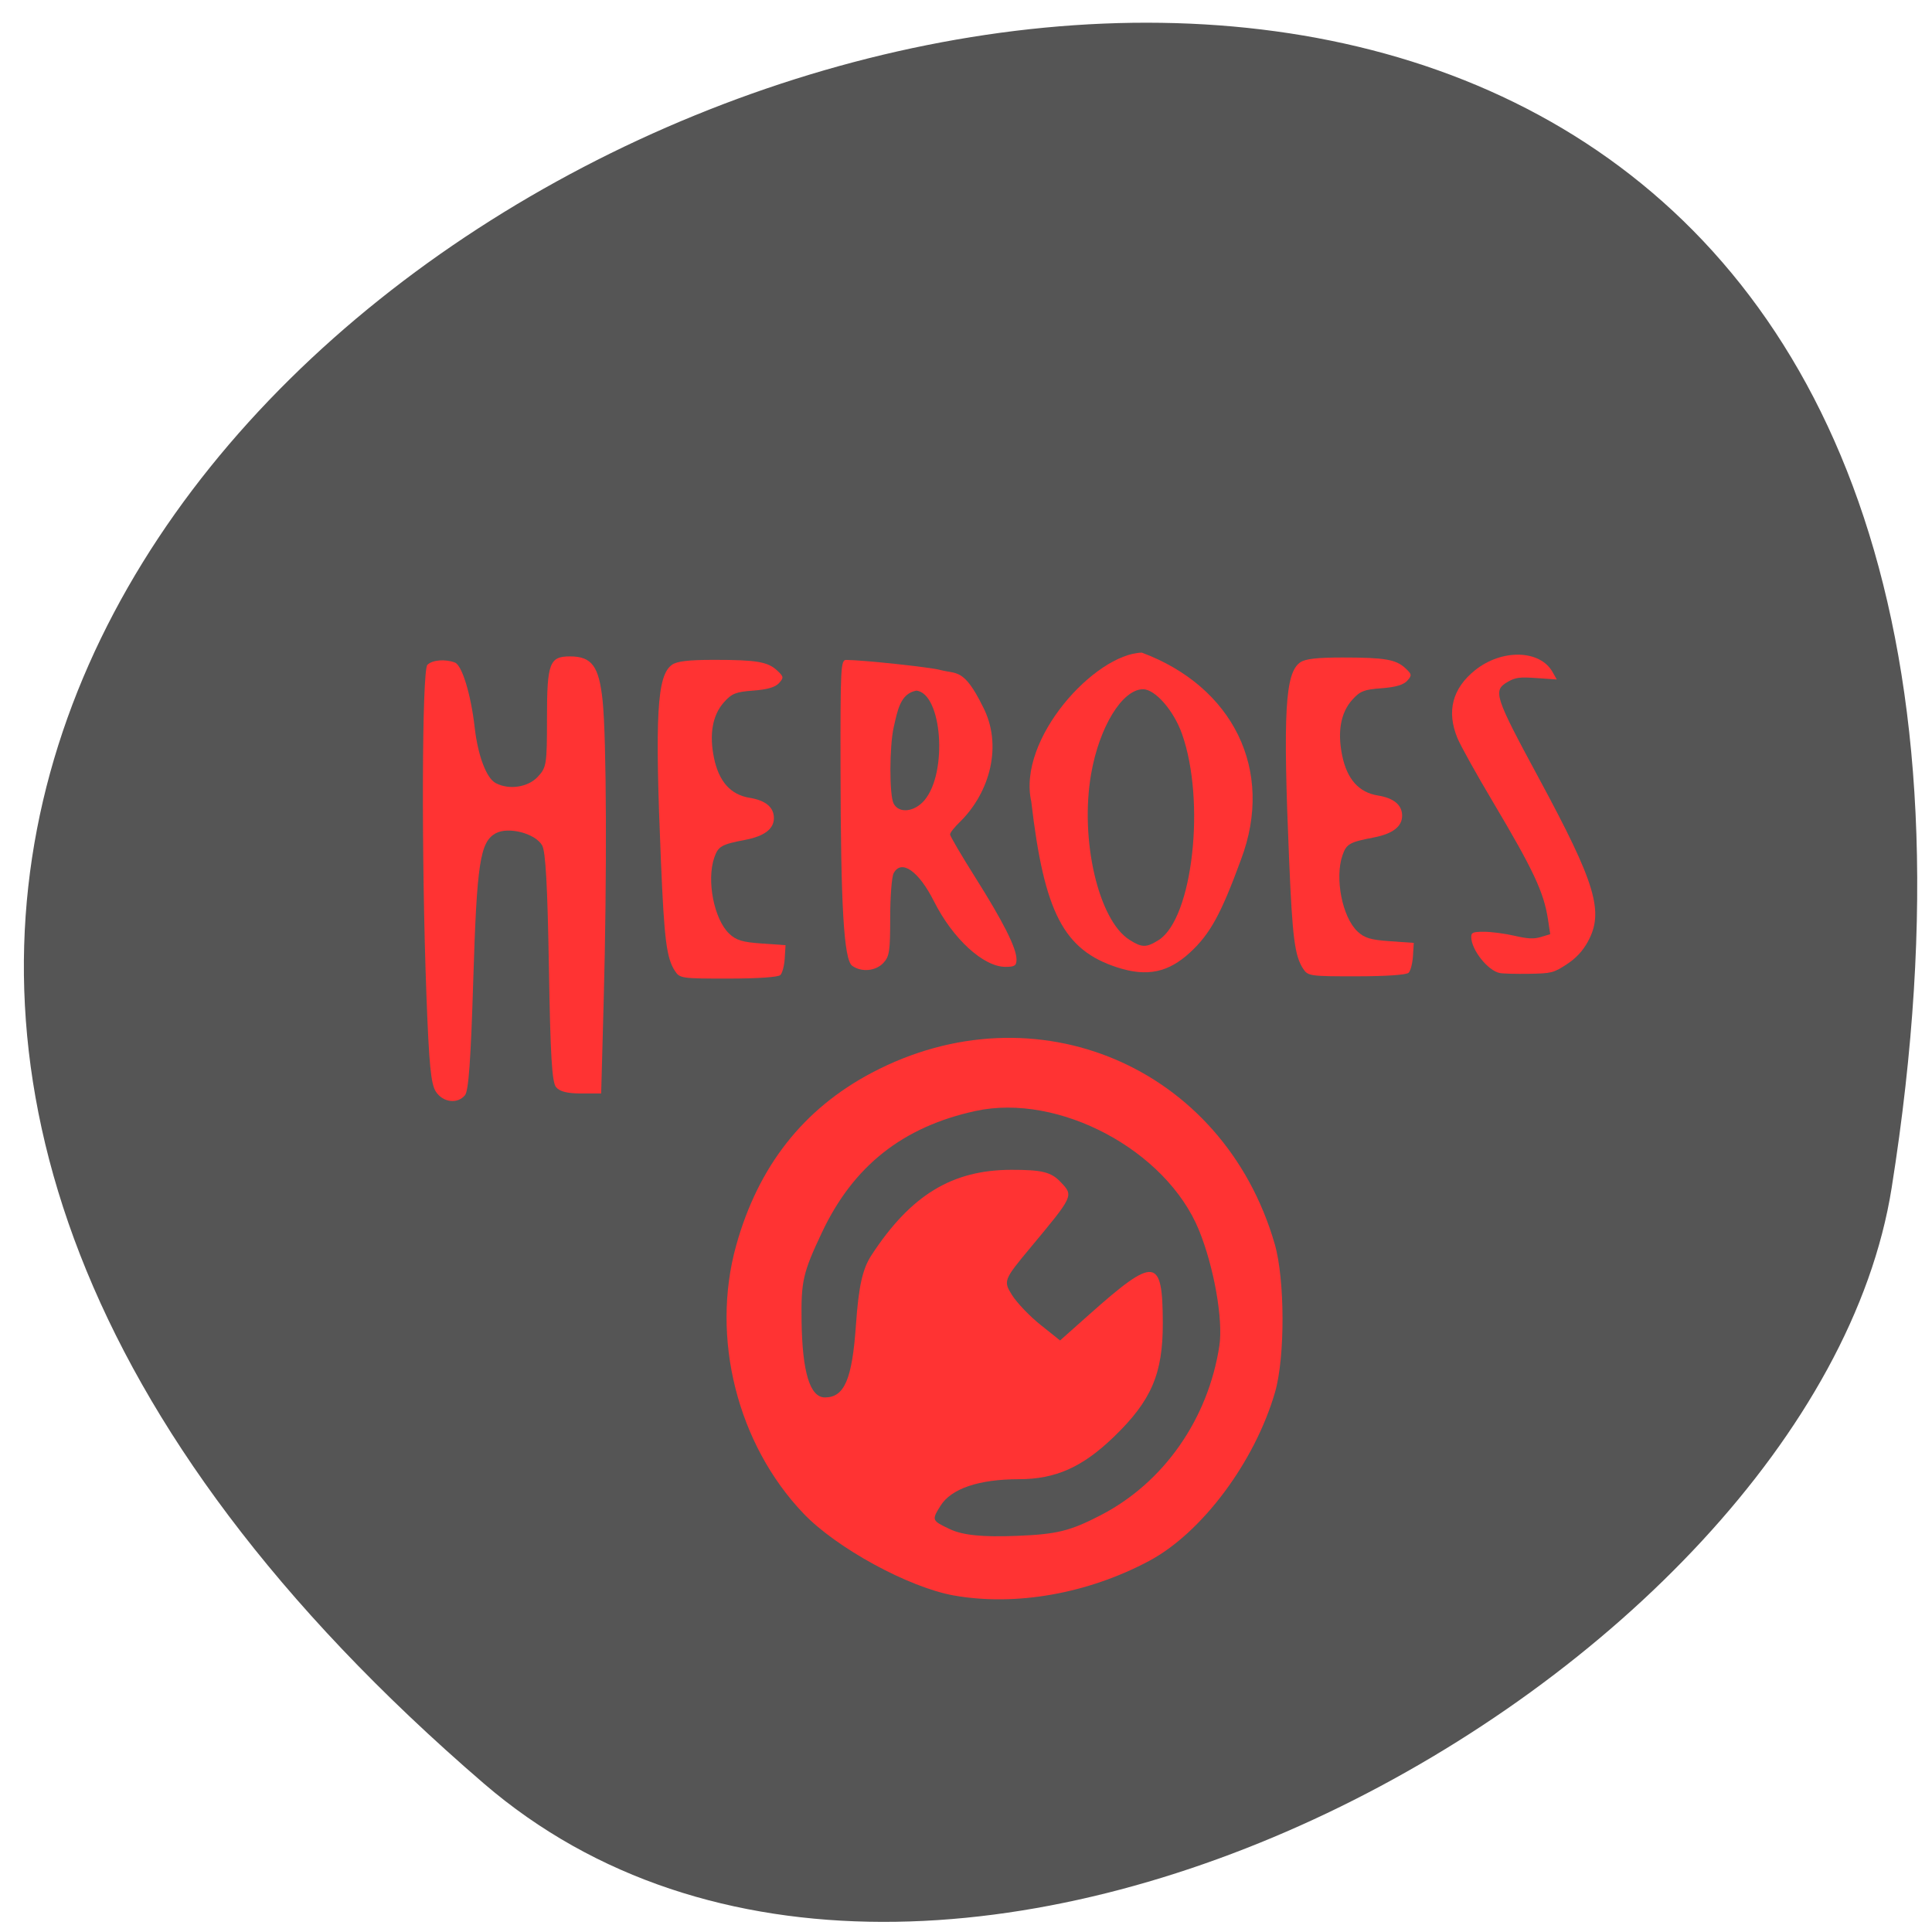 <svg xmlns="http://www.w3.org/2000/svg" viewBox="0 0 256 256"><g fill="#555" color="#000"><path d="M 237.33,858.53 C 43.92,633.19 -142.06,1096.51 157.07,1048.9 222.66,1038.462 289.45,919.25 237.33,858.53 z" transform="matrix(0 0.983 0.98 0 -777.27 3.01)"/></g><g transform="matrix(1.69 0 0 1.814 171.01 -268.56)" fill="#f33"><g transform="matrix(0.525 0 0 0.491 -90.25 145.25)"><path d="m 79.979 150.18 c -1.269 -1.937 -1.61 -4.57 -2.106 -16.275 -0.928 -21.894 -0.599 -27.729 1.651 -29.31 0.757 -0.53 2.483 -0.729 6.329 -0.729 6.307 0 7.975 0.283 9.382 1.594 0.981 0.914 1 1.053 0.258 1.873 -0.546 0.604 -1.765 0.955 -3.829 1.105 -2.614 0.189 -3.214 0.427 -4.391 1.745 -1.706 1.909 -2.211 4.747 -1.476 8.287 0.727 3.502 2.49 5.467 5.31 5.917 2.395 0.382 3.634 1.411 3.634 3.02 0 1.607 -1.429 2.692 -4.254 3.23 -3.583 0.683 -4.061 0.953 -4.647 2.634 -1.182 3.392 -0.04 9.199 2.229 11.333 1.044 0.983 1.962 1.259 4.849 1.46 l 3.561 0.248 l -0.12 1.957 c -0.066 1.076 -0.357 2.193 -0.646 2.482 -0.321 0.32 -3.346 0.527 -7.764 0.531 -6.952 0.006 -7.268 -0.038 -7.967 -1.106 z"/><path d="m 106.43 149.38 c -1.243 -0.909 -1.711 -8.836 -1.741 -29.494 -0.022 -14.927 0.035 -16.01 0.845 -16.01 2.479 0.012 12.51 1.077 14.05 1.492 2.441 0.657 3.51 -0.301 6.353 5.435 2.996 5.697 1.103 12.701 -3.352 17.11 -0.846 0.802 -1.537 1.665 -1.537 1.918 0 0.253 1.695 3.135 3.767 6.405 4.175 6.591 6.15 10.498 6.157 12.186 0.004 0.936 -0.263 1.117 -1.648 1.117 -3.29 0 -7.863 -4.173 -10.672 -9.738 -2.285 -4.527 -4.881 -6.334 -6.03 -4.194 -0.283 0.528 -0.514 3.502 -0.514 6.608 0 4.998 -0.117 5.773 -1.012 6.734 -1.144 1.228 -3.302 1.423 -4.67 0.423 z m 10.814 -24.649 c 3.48 -4.136 2.606 -15.846 -1.216 -16.289 -2.449 0.43 -2.833 3.058 -3.382 5.384 -0.665 2.886 -0.678 10.201 -0.02 11.43 0.808 1.509 3.129 1.246 4.618 -0.524 z"/></g><path d="m -13.569 218.72 c -4.223 -1.267 -5.752 -4.01 -6.763 -12.12 -1.103 -4.573 4.982 -10.775 8.668 -10.88 7.128 2.475 10.429 8.57 7.778 15.11 -1.559 3.972 -2.42 5.437 -3.99 6.787 -1.714 1.475 -3.38 1.797 -5.694 1.103 z m 3.234 -2.01 c 2.661 -1.586 3.693 -10.133 1.818 -15.06 -0.648 -1.702 -2.103 -3.255 -3.048 -3.255 -1.628 0 -3.436 2.749 -4.077 6.198 -0.888 4.777 0.568 10.653 2.999 12.1 0.986 0.588 1.341 0.59 2.31 0.013 z"/><path d="m 0.989 218.82 c -0.667 -0.951 -0.846 -2.244 -1.106 -7.993 -0.487 -10.753 -0.315 -13.618 0.867 -14.392 0.397 -0.26 1.304 -0.358 3.324 -0.358 3.312 0 4.189 0.139 4.928 0.783 0.515 0.449 0.525 0.517 0.136 0.92 -0.287 0.296 -0.927 0.469 -2.01 0.542 -1.373 0.093 -1.688 0.21 -2.306 0.857 -0.896 0.937 -1.161 2.331 -0.775 4.07 0.382 1.72 1.308 2.685 2.789 2.906 1.258 0.188 1.909 0.693 1.909 1.483 0 0.789 -0.75 1.322 -2.234 1.586 -1.882 0.335 -2.133 0.468 -2.441 1.294 -0.621 1.666 -0.021 4.518 1.17 5.566 0.549 0.483 1.031 0.618 2.547 0.717 l 1.87 0.122 l -0.063 0.961 c -0.035 0.529 -0.187 1.077 -0.339 1.219 -0.168 0.157 -1.757 0.259 -4.078 0.261 -3.652 0.003 -3.817 -0.019 -4.185 -0.543 z"/></g><g fill="#f33"><path d="m 57.756 144.65 c -0.66 -1.01 -0.907 -3.536 -1.254 -12.828 -0.674 -18.07 -0.601 -42.994 0.129 -43.726 0.655 -0.658 2.364 -0.798 3.656 -0.301 0.937 0.361 2.117 4.242 2.609 8.581 0.423 3.73 1.548 6.722 2.775 7.381 1.758 0.944 4.277 0.574 5.58 -0.82 1.167 -1.248 1.227 -1.635 1.227 -7.796 0 -7.275 0.332 -8.164 3.044 -8.164 2.898 0 3.85 1.29 4.328 5.868 0.521 4.988 0.587 23.438 0.142 39.772 l -0.334 12.275 h -2.642 c -1.838 0 -2.853 -0.255 -3.337 -0.839 -0.541 -0.653 -0.751 -4.17 -0.948 -15.876 -0.182 -10.799 -0.434 -15.354 -0.895 -16.16 -0.91 -1.598 -4.508 -2.524 -6.174 -1.589 -2.055 1.153 -2.48 3.953 -2.954 19.499 -0.319 10.469 -0.618 14.619 -1.093 15.193 -0.995 1.203 -2.921 0.969 -3.86 -0.469 z"/><path d="m 198.72 128.93 c -1.571 -0.31 -3.771 -3.089 -3.771 -4.763 0 -0.613 0.217 -0.702 1.711 -0.702 0.941 0 2.747 0.238 4.01 0.528 1.799 0.413 2.568 0.448 3.522 0.16 l 1.22 -0.369 l -0.289 -1.915 c -0.549 -3.637 -1.925 -6.57 -7.406 -15.785 -2.132 -3.585 -4.203 -7.313 -4.602 -8.285 -1.454 -3.542 -0.671 -6.568 2.322 -8.98 3.537 -2.85 8.608 -2.742 10.28 0.219 l 0.563 0.996 l -2.655 -0.186 c -2.269 -0.159 -2.827 -0.087 -3.841 0.5 -1.998 1.156 -1.774 1.851 4.119 12.764 7.567 14.01 8.677 17.735 6.47 21.707 -0.69 1.242 -1.572 2.176 -2.817 2.985 -1.708 1.109 -1.994 1.18 -4.93 1.23 -1.714 0.029 -3.474 -0.017 -3.91 -0.103 z"/><path d="m 81.89 225.21 c -7.363 -1.397 -19.16 -8.294 -24.546 -14.356 -10.794 -12.141 -15.15 -30.76 -10.981 -46.889 c 3.589 -13.87 10.947 -23.936 22.13 -30.27 26.633 -15.09 57.27 -1.101 65.65 29.971 1.677 6.216 1.705 19.831 0.054 25.951 -3.289 12.19 -11.902 24.59 -20.511 29.53 -9.985 5.73 -21.738 7.971 -31.797 6.06 z m 23.89 -14.06 c 10.258 -5.681 17.517 -16.812 19.344 -29.663 0.644 -4.531 -0.886 -13.833 -3.33 -20.246 -5.33 -13.986 -22.851 -24.02 -36.413 -20.847 -11.854 2.771 -19.92 9.621 -25.03 21.261 -3.102 7.06 -3.415 8.523 -3.321 15.528 0.12 8.972 1.369 13.353 3.807 13.353 3.17 0 4.438 -3.17 5.05 -12.637 0.443 -6.818 1.07 -9.852 2.536 -12.262 6.388 -10.504 13.13 -14.928 22.78 -14.943 5 -0.008 6.479 0.381 8.02 2.109 2.17 2.441 2.207 2.353 -4.943 11.581 -4.294 5.542 -4.38 5.779 -2.971 8.198 0.798 1.37 2.891 3.726 4.651 5.236 l 3.2 2.745 l 4.768 -4.553 c 10.71 -10.229 11.952 -10.07 11.976 1.507 0.018 8.888 -1.859 13.575 -7.979 19.92 -5.124 5.313 -9.486 7.403 -15.465 7.411 -6.534 0.008 -11.03 1.642 -12.779 4.643 -1.468 2.521 -1.441 2.594 1.496 4.089 2.113 1.076 5.292 1.426 10.828 1.193 6.642 -0.279 8.743 -0.831 13.782 -3.622 z" transform="matrix(0.813 0 0 0.757 59.847 40.932)"/></g></svg>